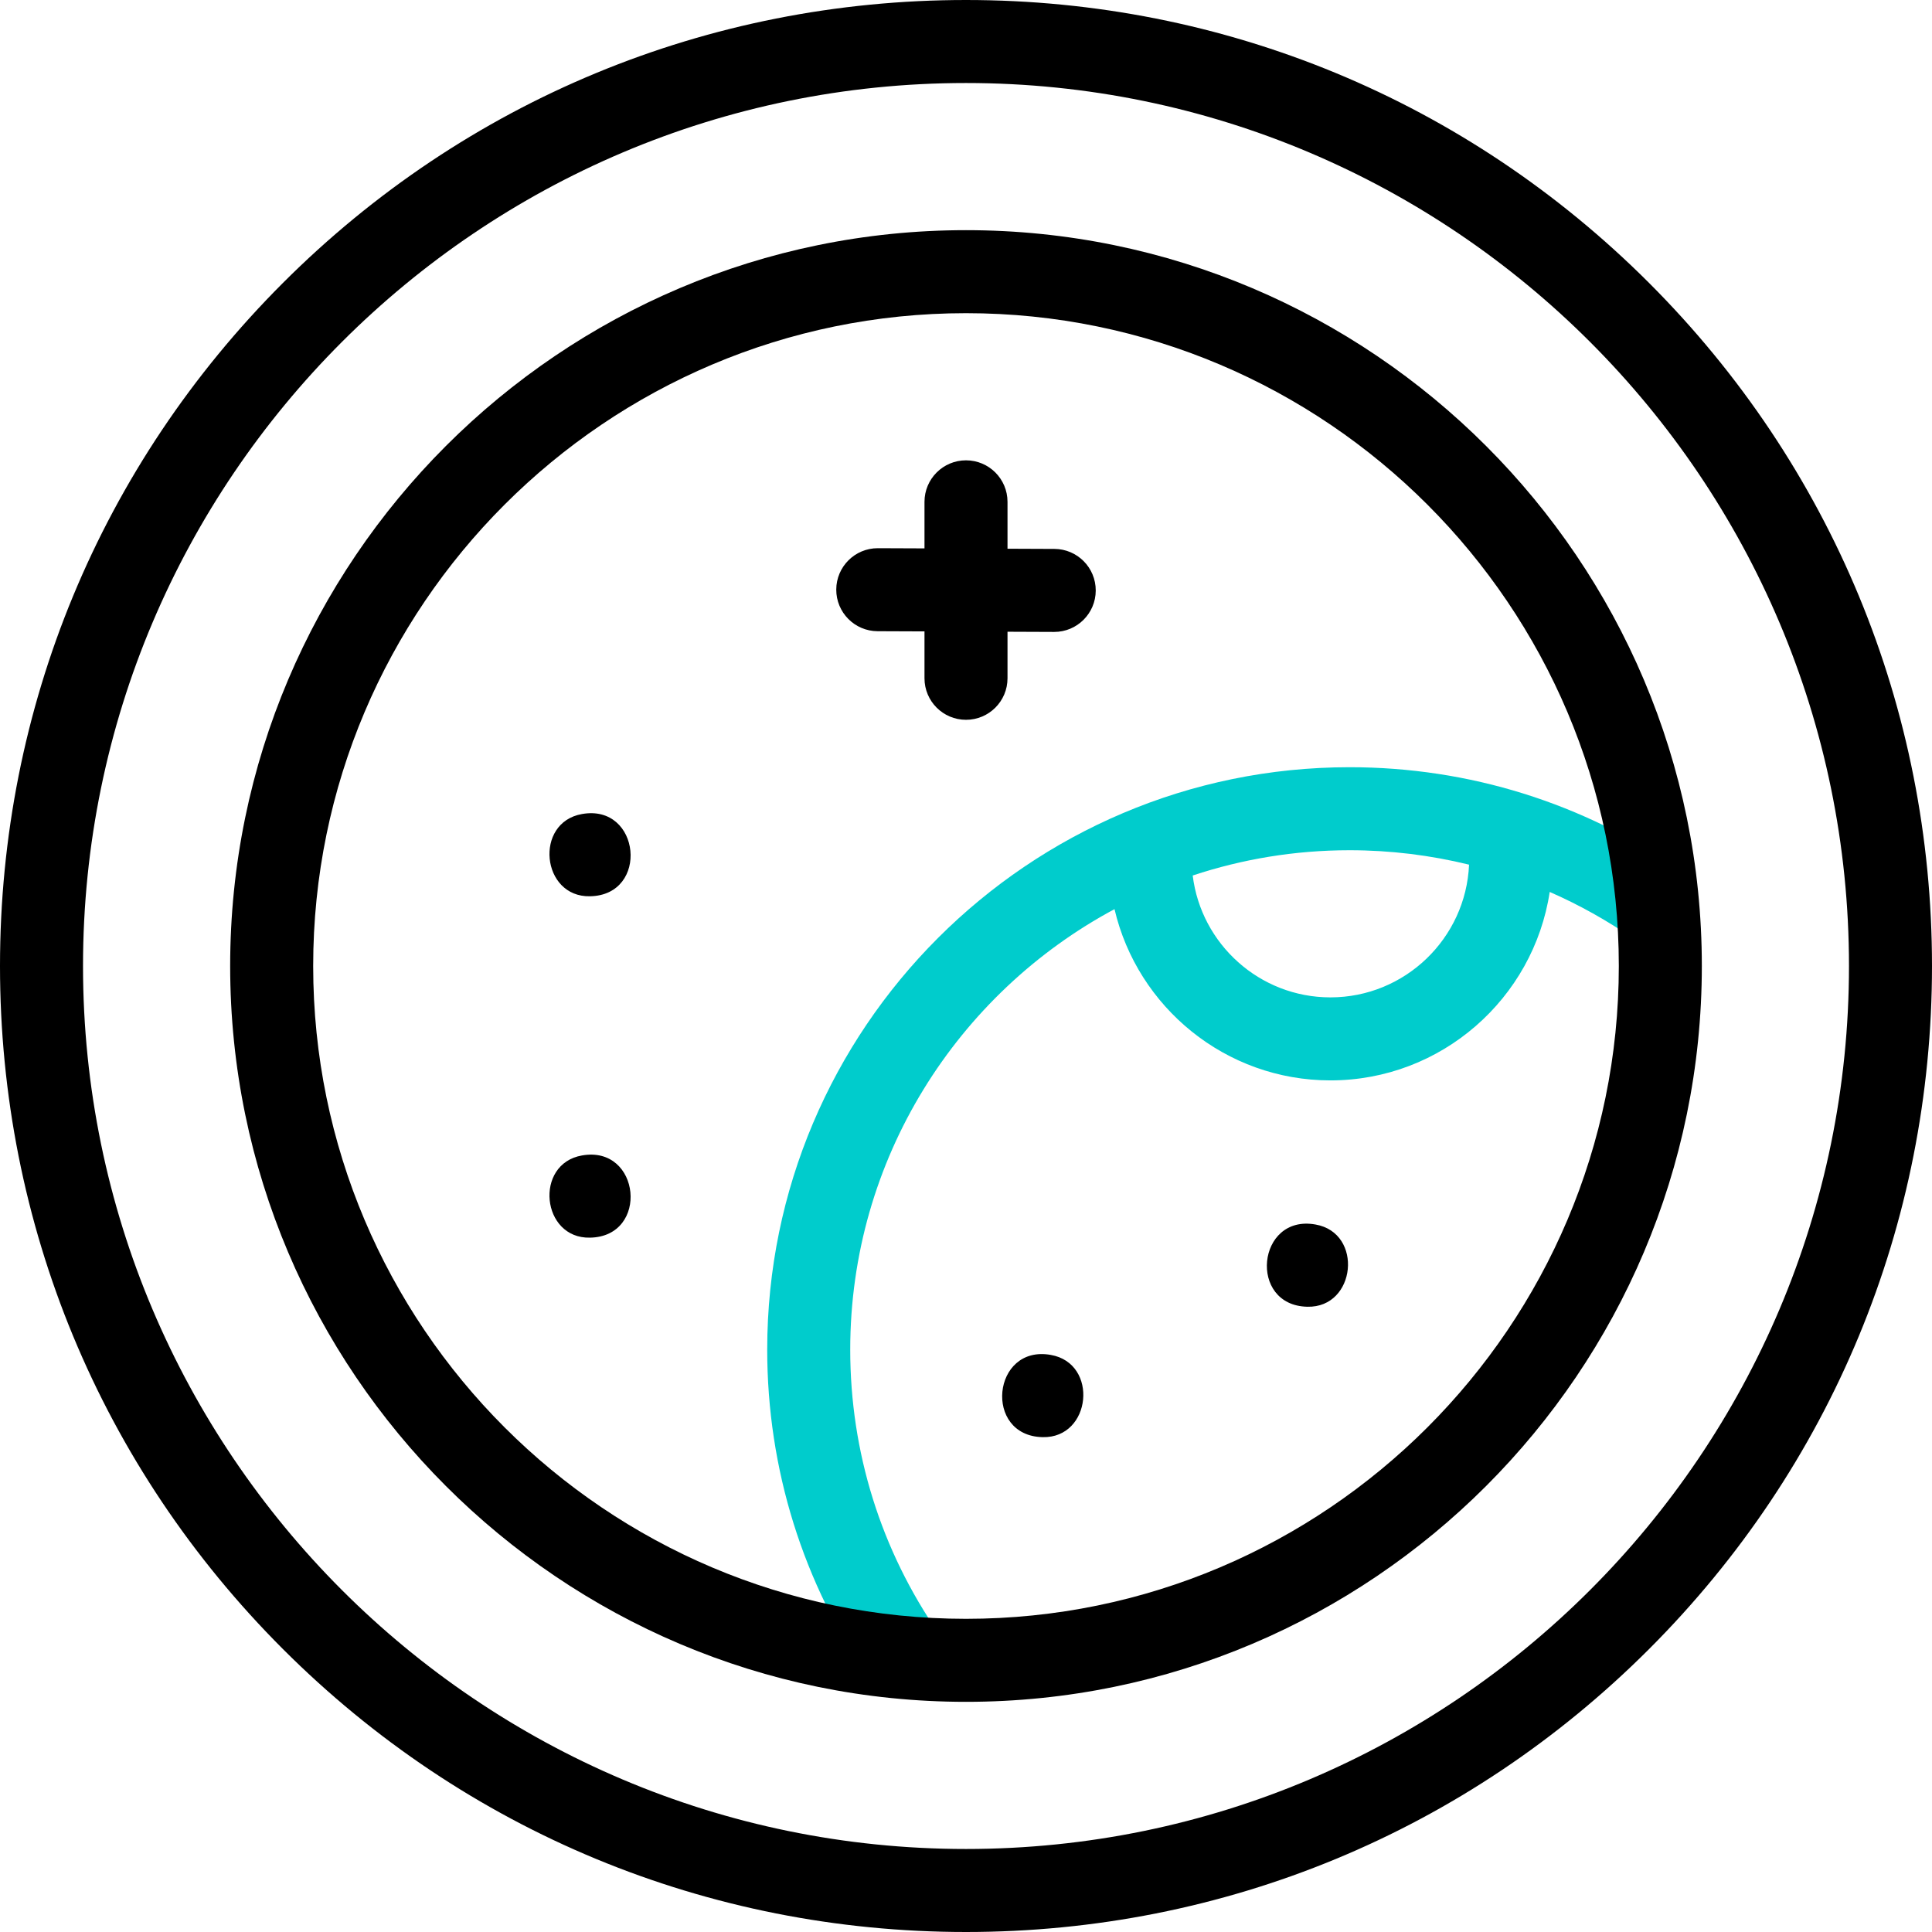 <?xml version="1.0" encoding="iso-8859-1"?>
<!-- Generator: Adobe Illustrator 27.2.0, SVG Export Plug-In . SVG Version: 6.00 Build 0)  -->
<svg version="1.1" id="Capa_1" xmlns="http://www.w3.org/2000/svg" xmlns:xlink="http://www.w3.org/1999/xlink" x="0px" y="0px"
	 viewBox="0 0 512 512" style="enable-background:new 0 0 512 512;" xml:space="preserve">
<g>
	<path d="M279.427,145.468L267,145.417v-12.426c0-6.075-4.925-11-11-11s-11,4.925-11,11v12.337l-12.337-0.05
		c-0.016,0-0.03,0-0.046,0c-6.054,0-10.975,4.895-10.999,10.955c-0.024,6.075,4.88,11.021,10.955,11.045l12.427,0.05v12.427
		c0,6.075,4.925,11,11,11s11-4.925,11-11v-12.338l12.337,0.05c0.016,0,0.03,0,0.046,0c6.054,0,10.975-4.896,10.999-10.955
		C290.406,150.438,285.502,145.492,279.427,145.468z"/>
	<g>
		<path d="M156.37,237.52c-12.918,0.298-14.887-19.557-2.15-21.79C169.782,212.929,172.178,237.223,156.37,237.52z"/>
	</g>
	<g>
		<path d="M156.37,327.99c-12.925,0.316-14.88-19.563-2.15-21.78C169.79,303.424,172.173,327.699,156.37,327.99z"/>
	</g>
	<path style="fill:#00CCCC;" d="M445.575,230.79c-25.888-17.972-56.289-27.471-87.915-27.471
		c-85.104,0-154.341,69.237-154.341,154.341c0,31.626,9.499,62.027,27.471,87.915l18.072-12.545
		c-15.402-22.188-23.543-48.25-23.543-75.37c0-50.46,28.392-94.409,70.036-116.728c6.081,25.975,29.42,45.383,57.221,45.383
		c29.408,0,53.839-21.71,58.114-49.944c7.779,3.408,15.258,7.575,22.339,12.491L445.575,230.79z M352.577,264.315
		c-18.762,0-34.278-14.126-36.497-32.298c13.082-4.34,27.06-6.698,41.58-6.698c10.78,0,21.387,1.307,31.656,3.824
		C388.47,248.68,372.318,264.315,352.577,264.315z"/>
	<g>
		<path d="M346.479,346.3c-15.809-0.306-13.402-24.605,2.151-21.79C361.37,326.736,359.394,346.6,346.479,346.3z"/>
	</g>
	<g>
		<path d="M276.33,380.859c-15.807-0.303-13.404-24.589,2.15-21.79C291.224,361.302,289.257,381.161,276.33,380.859z"/>
	</g>
	<g>
		<g>
			<path d="M256,512c-68.38,0-132.667-26.629-181.02-74.98C26.629,388.667,0,324.38,0,256S26.629,123.333,74.98,74.98
				C123.333,26.629,187.62,0,256,0s132.667,26.629,181.02,74.98C485.371,123.333,512,187.62,512,256s-26.629,132.667-74.98,181.02
				C388.667,485.371,324.38,512,256,512z M256,22C126.972,22,22,126.972,22,256s104.972,234,234,234s234-104.972,234-234
				S385.028,22,256,22z"/>
		</g>
	</g>
	<g>
		<g>
			<path d="M256,451.004c-107.525,0-195.004-87.479-195.004-195.004S148.475,60.996,256,60.996S451.004,148.475,451.004,256
				S363.525,451.004,256,451.004z M256,82.996c-95.395,0-173.004,77.609-173.004,173.004S160.605,429.004,256,429.004
				S429.004,351.395,429.004,256S351.395,82.996,256,82.996z"/>
		</g>
	</g>
</g>
<g>
</g>
<g>
</g>
<g>
</g>
<g>
</g>
<g>
</g>
<g>
</g>
<g>
</g>
<g>
</g>
<g>
</g>
<g>
</g>
<g>
</g>
<g>
</g>
<g>
</g>
<g>
</g>
<g>
</g>
</svg>
